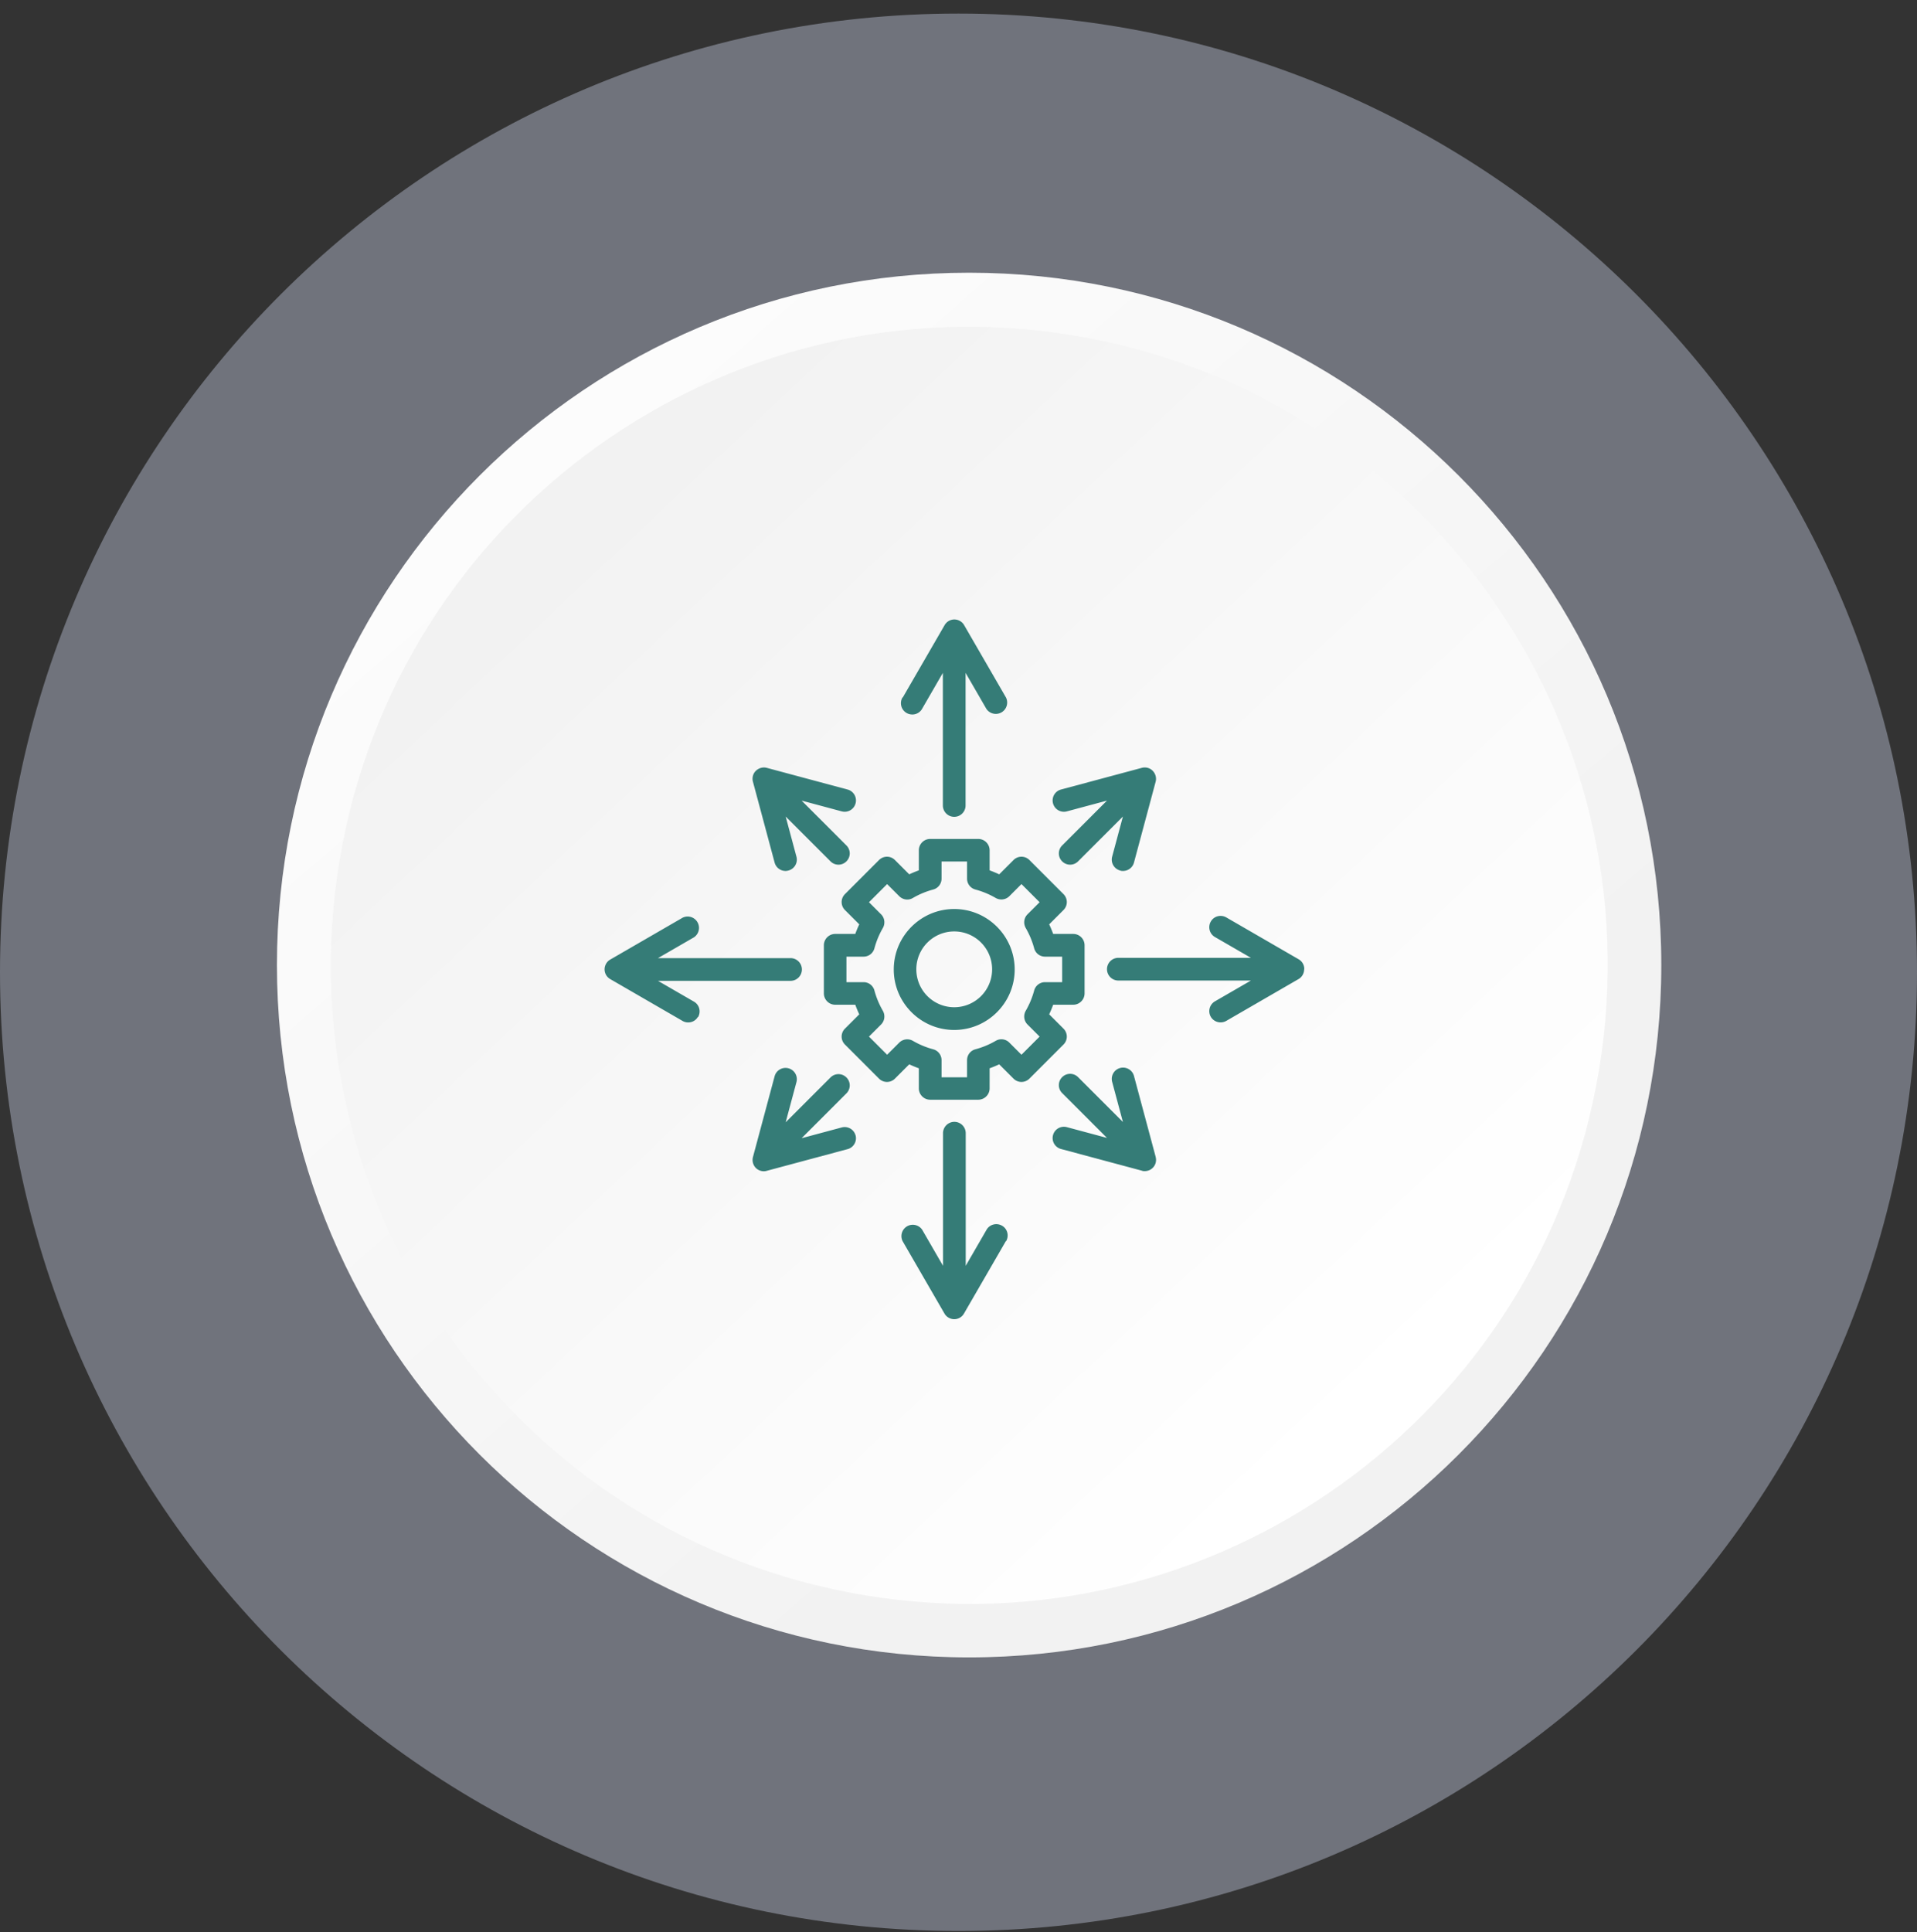 <svg xmlns="http://www.w3.org/2000/svg" width="130" height="131" fill="none" viewBox="0 0 130 131">
  <rect x="0" y="0" width="130" height="131" fill="#333333" stroke="none"/>
  <path fill="#70737C" d="M65 130.92c35.899 0 65-29.101 65-65 0-35.898-29.101-65-65-65-35.898 0-65 29.101-65 65s29.102 65 65 65Z"/>
  <path fill="url(#a)" d="M65.72 112.37c25.924 0 46.94-21.016 46.94-46.94S91.644 18.49 65.72 18.49c-25.925 0-46.94 21.016-46.94 46.94s21.015 46.94 46.94 46.94Z"/>
  <path fill="url(#b)" d="M108.443 72.499c3.892-23.59-12.075-45.868-35.665-49.76-23.589-3.893-45.868 12.074-49.76 35.663-3.893 23.59 12.075 45.868 35.664 49.761 23.59 3.892 45.868-12.075 49.761-35.664Z"/>
  <path fill="#357C77" d="m72.12 69.74-.97-.97c.1-.21.19-.43.27-.65h1.36c.42 0 .77-.34.77-.77v-3.26a.77.77 0 0 0-.77-.77h-1.36c-.08-.22-.17-.44-.27-.65l.97-.97c.3-.3.3-.78 0-1.08l-2.31-2.31a.76.76 0 0 0-1.08 0l-.97.97c-.21-.1-.43-.19-.65-.27v-1.36a.77.77 0 0 0-.77-.77h-3.26a.77.77 0 0 0-.77.77v1.36c-.22.08-.44.17-.65.27l-.97-.97a.76.76 0 0 0-1.08 0l-2.31 2.31c-.3.3-.3.78 0 1.08l.97.97c-.1.21-.19.43-.27.65h-1.36a.77.77 0 0 0-.77.77v3.26c0 .42.34.77.77.77H58c.08.22.17.44.27.65l-.97.97c-.3.3-.3.78 0 1.08l2.31 2.31c.3.3.78.3 1.08 0l.97-.97c.21.1.43.19.65.27v1.36c0 .42.34.77.77.77h3.26c.42 0 .77-.34.77-.77v-1.36c.22-.08.44-.17.65-.27l.97.97c.3.3.78.3 1.08 0l2.31-2.31c.3-.3.3-.78 0-1.08Zm-2.44-.28.82.82-1.23 1.23-.82-.82a.758.758 0 0 0-.93-.12c-.43.25-.89.44-1.37.57a.76.76 0 0 0-.57.74v1.16h-1.73v-1.16a.76.76 0 0 0-.57-.74 5.67 5.67 0 0 1-1.37-.57.772.772 0 0 0-.93.12l-.82.82-1.23-1.23.82-.82c.25-.25.29-.63.12-.93a5.67 5.67 0 0 1-.57-1.37.76.76 0 0 0-.74-.57H57.4v-1.73h1.16c.35 0 .65-.23.74-.57.13-.48.32-.94.57-1.37.17-.3.13-.68-.12-.93l-.82-.82 1.23-1.23.82.82c.25.25.63.3.93.12.43-.25.89-.44 1.37-.57a.76.76 0 0 0 .57-.74v-1.16h1.73v1.16c0 .35.23.65.57.74.48.13.94.32 1.37.57.3.17.68.13.93-.12l.82-.82 1.23 1.23-.82.82c-.25.25-.29.63-.12.93.25.43.44.89.57 1.37.09.34.39.57.74.57h1.16v1.73h-1.16a.76.76 0 0 0-.74.57c-.13.48-.32.94-.57 1.37-.17.3-.13.68.12.93Zm-4.97-7.83c-2.26 0-4.1 1.84-4.1 4.1s1.84 4.1 4.1 4.1 4.1-1.84 4.1-4.1-1.84-4.1-4.1-4.1Zm0 6.66a2.57 2.57 0 1 1 2.57-2.57 2.57 2.57 0 0 1-2.57 2.57Zm-3.49-21 2.84-4.91a.76.76 0 0 1 .66-.38c.27 0 .53.15.66.38l2.84 4.91a.77.77 0 0 1-1.33.77l-1.41-2.44v8.99a.77.77 0 0 1-1.54 0v-8.99l-1.41 2.44c-.21.37-.68.49-1.05.28a.767.767 0 0 1-.28-1.05h.02ZM47.33 68.94a.75.75 0 0 1-.66.38c-.13 0-.26-.03-.38-.1l-4.91-2.84a.76.76 0 0 1-.38-.66c0-.27.15-.53.38-.66l4.91-2.84a.77.77 0 0 1 .77 1.33l-2.44 1.41h8.99a.77.77 0 0 1 0 1.54h-8.99l2.44 1.41c.37.21.49.68.28 1.05l-.01-.02Zm20.88 15.21-2.84 4.91a.76.76 0 0 1-.66.38c-.27 0-.53-.15-.66-.38l-2.84-4.91a.77.77 0 0 1 1.33-.77l1.41 2.44v-8.99a.77.77 0 0 1 1.54 0v8.99l1.41-2.44c.21-.37.68-.49 1.05-.28.37.21.49.68.28 1.05h-.02Zm20.23-18.43c0 .27-.15.53-.38.66l-4.91 2.84a.772.772 0 0 1-1.04-.28.77.77 0 0 1 .28-1.05l2.44-1.41h-8.99a.77.77 0 0 1 0-1.54h8.99l-2.44-1.41a.767.767 0 0 1-.28-1.05c.21-.37.68-.49 1.05-.28l4.91 2.84c.24.14.38.39.38.66l-.01.02ZM51.06 53c-.07-.26 0-.55.2-.74.19-.19.48-.27.74-.2l5.48 1.47c.41.11.65.53.54.94-.11.41-.53.65-.94.54l-2.72-.73 3.04 3.04c.3.3.3.78 0 1.08-.3.3-.78.3-1.08 0l-3.04-3.04.73 2.72c.11.41-.13.83-.54.94-.07.02-.13.03-.2.03-.34 0-.65-.23-.74-.57L51.06 53Zm6.96 23.97c.11.41-.13.83-.54.94L52 79.38c-.07.02-.13.03-.2.03-.2 0-.4-.08-.54-.22a.778.778 0 0 1-.2-.74l1.47-5.48c.11-.41.53-.65.94-.54.41.11.65.53.54.94l-.73 2.72 3.04-3.04c.3-.3.78-.3 1.08 0 .3.3.3.78 0 1.08l-3.04 3.04 2.72-.73c.41-.11.83.13.94.54v-.01Zm20.35 1.47c.07.26 0 .55-.2.74-.15.15-.34.22-.54.22-.07 0-.13 0-.2-.03l-5.48-1.47a.765.765 0 0 1-.54-.94c.11-.41.53-.65.94-.54l2.72.73-3.04-3.04a.76.76 0 0 1 0-1.08c.3-.3.78-.3 1.08 0l3.04 3.04-.73-2.72c-.11-.41.13-.83.54-.94.41-.11.83.13.94.54l1.47 5.48v.01Zm-6.96-23.97c-.11-.41.13-.83.54-.94l5.48-1.47c.26-.07.55 0 .74.2.19.19.27.48.2.74l-1.47 5.48c-.09.34-.4.57-.74.57-.07 0-.13 0-.2-.03a.765.765 0 0 1-.54-.94l.73-2.72-3.04 3.04c-.3.3-.78.3-1.08 0a.76.76 0 0 1 0-1.08l3.04-3.04-2.72.73a.765.765 0 0 1-.94-.54Z"/>
  <defs>
    <linearGradient id="a" x1="21.34" x2="84.54" y1="14.37" y2="87.07" gradientUnits="userSpaceOnUse">
      <stop stop-color="#fff"/>
      <stop offset="1" stop-color="#F2F2F2"/>
    </linearGradient>
    <linearGradient id="b" x1="93.77" x2="38.45" y1="95.315" y2="36.355" gradientUnits="userSpaceOnUse">
      <stop stop-color="#fff"/>
      <stop offset="1" stop-color="#F2F2F2"/>
    </linearGradient>
  </defs>
</svg>
